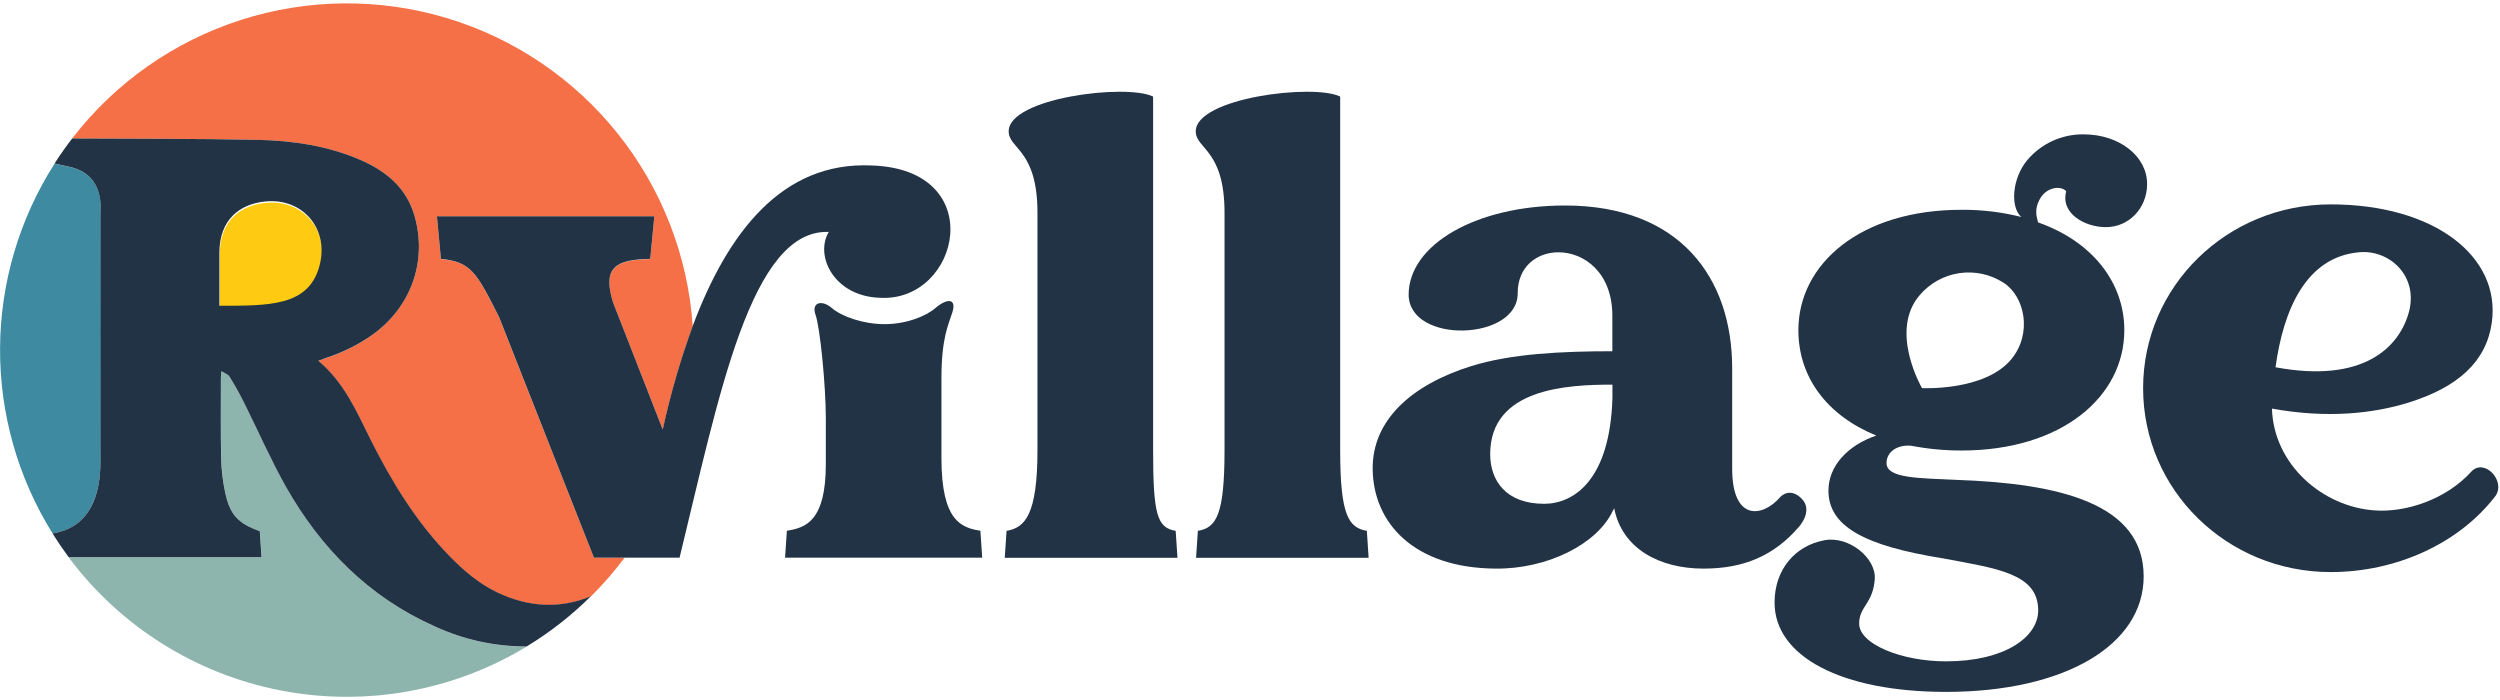 <svg width="714" height="200" viewBox="0 0 714 200" fill="none" xmlns="http://www.w3.org/2000/svg">
<path d="M75.91 57.935C68.511 58.66 62.769 63.163 62.769 72.583V87.725C77.123 87.725 88.039 87.804 91.245 76.743C94.378 65.928 86.628 56.883 75.91 57.935Z" fill="#FECA12"/>
<path d="M124.18 178.901C105.409 170.557 91.654 156.626 81.654 138.982C77.252 131.204 73.68 122.956 69.693 114.946C68.433 112.428 67.038 109.965 65.555 107.567C65.172 106.945 64.247 106.658 63.274 106.021C63.178 107.025 63.106 107.439 63.106 107.861C63.106 115.6 63.019 123.338 63.178 131.068C63.266 134.257 63.642 137.431 64.303 140.552C65.666 147.023 67.947 149.462 74.214 151.749C74.374 154.14 74.541 156.578 74.709 159.161H19.6C34.328 178.909 55.891 192.463 80.08 197.178C104.269 201.894 129.348 197.431 150.422 184.663C141.359 184.681 132.401 182.714 124.18 178.901Z" fill="#8DB5AD"/>
<path d="M142.584 90.728C136.077 77.729 134.482 74.789 125.926 73.992L124.786 61.846H186.872L185.708 73.992C175.612 74.159 172.016 76.558 175.094 86.472L189.304 122.733C191.481 112.681 194.335 102.787 197.844 93.118C196.463 73.083 189.016 53.942 176.491 38.238C163.966 22.534 146.957 11.01 127.723 5.198C108.488 -0.615 87.94 -0.441 68.807 5.696C49.674 11.832 32.862 23.642 20.605 39.556C38.227 39.651 55.85 39.556 73.473 39.946C83.64 40.154 93.695 41.628 103.144 45.772C110.424 48.96 116.142 53.797 118.407 61.711C122.122 74.741 117.306 87.906 106.158 95.764C102.115 98.6 97.666 100.809 92.961 102.315C92.331 102.522 91.717 102.769 90.88 103.112C98.176 109.113 101.725 117.385 105.72 125.426C111.82 137.667 118.925 149.271 128.589 159.113C132.529 163.098 136.795 166.764 141.898 169.202C151.036 173.577 159.959 173.984 168.755 170.358C172.235 166.901 175.458 163.193 178.395 159.264H169.624L142.584 90.728Z" fill="#F57046"/>
<path d="M18.428 151.478C25.182 148.904 27.527 142.768 28.372 136.95C28.69 134.392 28.828 131.814 28.787 129.236C28.818 106.449 28.818 83.667 28.787 60.89C28.787 60.029 28.787 59.169 28.747 58.316C28.412 52.323 25.206 48.689 19.289 47.549L18.787 47.446L15.597 46.728C5.52 62.481 0.118 80.767 0.018 99.464C-0.082 118.161 5.123 136.503 15.031 152.363C15.926 152.216 16.809 152 17.671 151.718C17.703 151.718 17.902 151.67 18.428 151.478Z" fill="#3E8AA1"/>
<path d="M712.697 141.66C702.172 155.408 684.118 163.385 665.65 163.385C635.995 163.385 612.073 139.947 612.073 110.875C612.073 81.802 635.995 58.372 665.635 58.372C695.274 58.372 714.236 73.251 711.669 92.059C710.13 103.216 702.1 110.532 687.882 114.979C677.954 118.063 664.757 119.601 648.865 116.692C649.375 132.767 663.41 144.737 678.13 145.765C687.196 146.45 698.711 142.577 705.848 134.647C709.572 130.774 715.736 137.365 712.697 141.66ZM649.894 104.89C674.709 109.512 684.98 99.415 687.882 89.501C690.96 78.893 682.404 71.171 673.68 72.055C658.617 73.418 652.118 88.472 649.894 104.89Z" fill="#223345"/>
<path d="M296.3 128.495V60.755C296.3 42.624 288.079 42.6 288.079 37.5C288.079 27.985 321.626 23.817 329.329 27.578V128.495C329.329 146.96 330.469 150.729 335.772 151.606L336.29 159.304H286.955L287.473 151.606C292.776 150.729 296.3 146.96 296.3 128.495Z" fill="#223345"/>
<path d="M349.726 128.495V60.755C349.726 42.624 341.505 42.6 341.505 37.5C341.505 27.985 375.052 23.817 382.755 27.578V128.495C382.755 146.96 385.067 150.729 390.37 151.606L390.88 159.304H341.601L342.111 151.606C347.422 150.729 349.726 146.96 349.726 128.495Z" fill="#223345"/>
<path d="M513.792 150.442C506.664 158.738 497.988 162.396 486.521 162.396C474.034 162.396 463.253 156.754 461.004 145.119C460.829 145.461 460.829 145.637 460.661 145.804C456.212 155.367 442.01 162.54 427.122 162.396C403.846 162.221 392.212 149.398 392.037 134.001C391.869 119.983 403.16 109.894 420.105 104.586C431.572 100.992 446.117 100.315 460.486 100.315V90.178C460.486 77.865 452.448 72.055 445.088 72.055C438.924 72.055 433.454 76.159 433.454 83.683C433.621 97.366 402.475 98.394 402.307 84.192C402.307 69.848 421.644 58.69 446.962 58.69C479.655 58.69 494.71 79.212 494.71 105.208V133.898C494.71 148.785 503.283 147.924 508.442 141.955C508.442 141.955 511.073 138.934 514.534 142.393C517.995 145.852 513.792 150.442 513.792 150.442ZM460.51 113.616V109.854C447.679 109.854 425.599 110.874 425.599 129.69C425.599 137.213 430.049 143.883 441.005 143.883C449.402 143.883 459.832 137.213 460.51 113.616Z" fill="#223345"/>
<path d="M558.647 137.046C548.376 136.528 538.791 136.703 538.791 132.264C538.791 129.013 541.877 126.965 545.809 127.299C550.538 128.213 555.345 128.672 560.162 128.67C588.868 128.67 606.706 113.281 606.706 94.298C606.706 80.75 597.64 68.979 582.067 63.512C581.724 61.966 580.87 59.918 582.577 56.842C584.467 53.415 588.565 52.905 590.112 54.618C588.398 60.946 595.415 64.875 601.404 64.875C608.078 64.875 613.213 59.4 613.213 52.562C613.213 44.521 605.167 38.369 595.072 38.369C592.014 38.333 588.987 38.975 586.206 40.246C583.426 41.518 580.961 43.389 578.989 45.724C574.707 50.857 574.021 59.065 577.274 61.966C571.682 60.553 565.93 59.864 560.162 59.918C531.415 59.918 513.617 75.307 513.617 94.298C513.617 107.631 521.655 118.581 535.865 124.398C527.851 127.124 522.205 132.966 522.205 140.138C522.205 150.227 532.3 155.87 554.899 159.464C570.297 162.373 582.106 163.743 582.106 174.343C582.106 181.866 572.697 188.879 555.792 188.879C542.962 188.879 530.977 183.922 530.977 178.104C530.977 173.147 534.916 172.462 535.426 165.449C535.945 159.464 528.066 152.969 521.073 154.292C512.621 155.854 506.815 162.699 506.815 172.103C506.815 187.5 525.953 197.605 555.76 197.605C589.642 197.605 612.232 184.265 612.232 164.596C612.216 143.884 588.43 138.066 558.647 137.046ZM548.28 84.28C551.16 80.891 555.174 78.663 559.575 78.013C563.976 77.362 568.464 78.332 572.203 80.742C578.271 84.607 580.551 95.262 574.372 102.666C566.796 111.751 548.926 110.85 548.926 110.85C548.926 110.85 539.413 94.545 548.28 84.28Z" fill="#223345"/>
<path d="M280.001 151.582C274.691 150.729 268.877 148.96 268.877 130.862V107.91C268.877 96.537 270.927 92.577 271.955 89.325C273.327 85.221 270.584 85.054 267.171 87.962C264.436 90.353 258.79 92.577 252.626 92.577C246.462 92.577 240.306 90.353 237.563 87.962C234.82 85.572 231.575 86.249 232.946 90.01C234.143 93.262 235.857 109.767 235.857 119.593V132.535C235.857 148.96 230.036 150.729 224.733 151.582L224.215 159.265H280.512L280.001 151.582Z" fill="#223345"/>
<path d="M248.854 47.255C223.337 46.115 207.804 66.445 197.82 93.15C194.314 102.79 191.461 112.655 189.28 122.677L175.094 86.416C172.016 76.502 175.612 74.104 185.707 73.936L186.872 61.791H124.786L125.926 73.936C134.482 74.789 136.077 77.698 142.584 90.672L169.624 159.265H194.088C205.395 112.931 214.454 65.385 236.702 66.238C232.595 73.076 238.24 84.711 251.422 85.054C274.18 86.249 282.744 48.283 248.854 47.255Z" fill="#223345"/>
<path d="M141.93 169.146C136.827 166.708 132.561 163.066 128.621 159.057C118.957 149.215 111.876 137.611 105.752 125.37C101.765 117.353 98.208 109.081 90.912 103.056C91.749 102.745 92.364 102.498 92.993 102.259C97.684 100.765 102.122 98.573 106.159 95.756C117.322 87.898 122.107 74.733 118.407 61.703C116.142 53.773 110.433 48.952 103.144 45.764C93.695 41.62 83.64 40.145 73.473 39.938C55.85 39.58 38.228 39.644 20.605 39.548C19.728 40.679 18.883 41.843 18.053 43.014C17.224 44.186 16.307 45.565 15.573 46.696L18.763 47.414L19.265 47.517C25.182 48.657 28.388 52.299 28.723 58.284C28.77 59.137 28.723 59.997 28.723 60.858C28.723 83.64 28.723 106.422 28.723 129.204C28.787 131.791 28.67 134.379 28.372 136.95C27.574 142.752 25.182 148.904 18.452 151.462C18.205 151.558 17.942 151.638 17.654 151.717C16.793 152 15.91 152.215 15.015 152.363C15.326 152.857 15.637 153.343 15.956 153.829C16.427 154.562 16.897 155.288 17.391 156.005C18.125 157.065 18.859 158.117 19.624 159.145H74.685C74.517 156.563 74.35 154.124 74.191 151.733C67.923 149.446 65.642 147.007 64.279 140.536C63.618 137.415 63.242 134.241 63.154 131.053C62.995 123.322 63.091 115.584 63.083 107.846C63.083 107.423 63.154 107.049 63.25 106.005C64.223 106.642 65.148 106.929 65.531 107.551C67.014 109.942 68.409 112.412 69.669 114.93C73.656 122.94 77.253 131.188 81.63 138.966C91.63 156.611 105.385 170.541 124.156 178.885C132.386 182.696 141.352 184.658 150.423 184.631C157.077 180.584 163.233 175.769 168.763 170.286C159.991 173.896 151.068 173.514 141.93 169.146ZM62.66 87.324V72.183C62.66 62.763 68.401 58.26 75.801 57.535C86.519 56.483 94.269 65.504 91.135 76.303C87.914 87.404 77.013 87.324 62.66 87.324Z" fill="#223345"/>
</svg>
